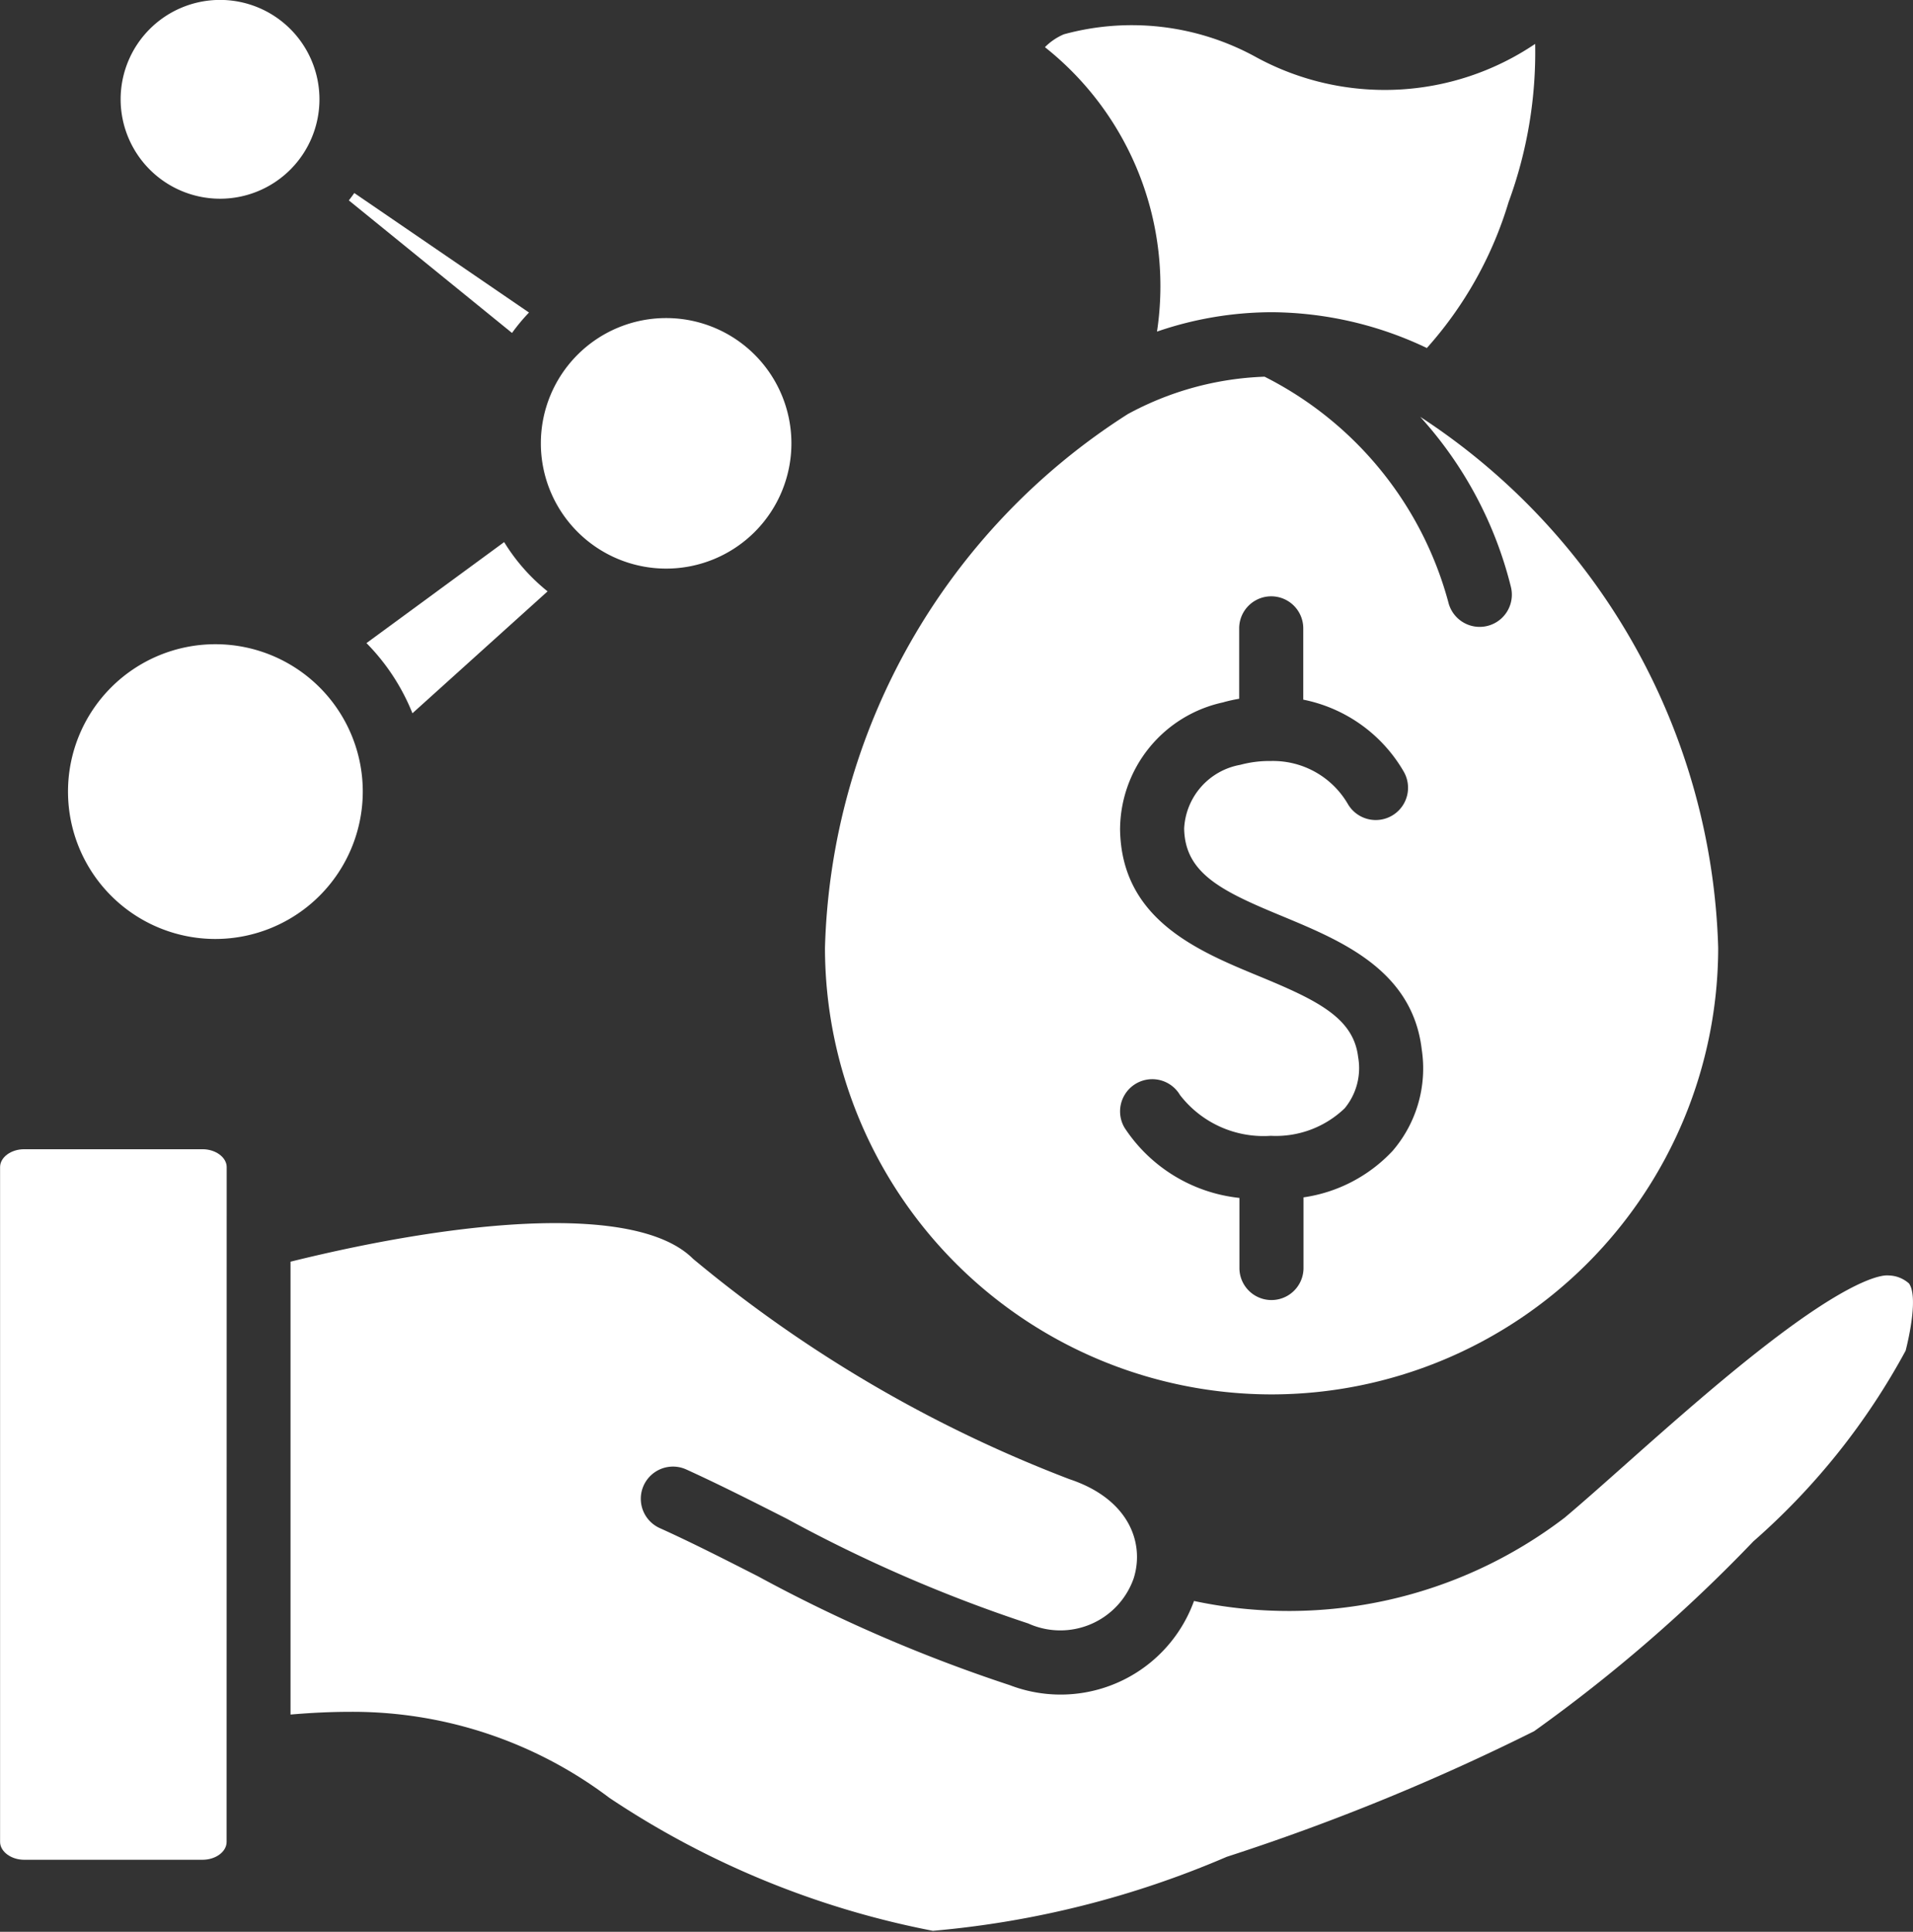 <svg xmlns="http://www.w3.org/2000/svg" width="23.882" height="24.118" viewBox="0 0 23.882 24.118">
  <rect x="0" y="0" width="23.882" height="24.118" fill="#333333" stroke="none"/>
  <g id="Refer" transform="translate(-0.118)">
    <g id="Group_4" data-name="Group 4" transform="translate(0.118)">
      <path id="Path_22" data-name="Path 22" d="M99.853,324.918a.393.393,0,0,0-.257-.1c-.054-.006-.373,0-1.362.743-.655.492-1.372,1.129-1.948,1.641-.286.254-.534.474-.733.641a5.672,5.672,0,0,1-4.626,1.039,1.771,1.771,0,0,1-2.3,1.051,19.08,19.08,0,0,1-3.147-1.361c-.43-.219-.837-.426-1.223-.6a.4.4,0,1,1,.331-.732c.4.182.818.393,1.257.616a18.182,18.182,0,0,0,3.013,1.307.97.97,0,0,0,1.316-.564c.138-.437-.055-.989-.8-1.237a16.576,16.576,0,0,1-4.7-2.751c-.691-.692-2.865-.5-5.026.035V330.3c.267-.023.513-.034.742-.034a5.316,5.316,0,0,1,3.24,1.075A11.03,11.03,0,0,0,87.667,333a11.881,11.881,0,0,0,3.669-.924,27.658,27.658,0,0,0,3.837-1.568,19.414,19.414,0,0,0,2.738-2.371,8.6,8.6,0,0,0,1.9-2.38C99.853,325.593,99.968,325.08,99.853,324.918Z" transform="translate(-76.021 -308.894)" fill="#fff"/>
      <path id="Path_23" data-name="Path 23" d="M5.34,304.811c0-.121-.138-.223-.3-.223H2.811c-.163,0-.3.1-.3.223v8.425c0,.121.138.223.3.223H5.039c.163,0,.3-.1.3-.223Z" transform="translate(-2.51 -290.24)" fill="#fff"/>
      <path id="Path_24" data-name="Path 24" d="M100.216,145.8l1.687-1.522a2.386,2.386,0,0,1-.542-.615l-1.719,1.261A2.651,2.651,0,0,1,100.216,145.8Z" transform="translate(-95.067 -136.895)" fill="#fff"/>
      <path id="Path_25" data-name="Path 25" d="M97.205,52.645l-2.181-1.492q-.033.047-.068.092L96.993,52.9A2.387,2.387,0,0,1,97.205,52.645Z" transform="translate(-90.601 -48.743)" fill="#fff"/>
      <path id="Path_26" data-name="Path 26" d="M147.407,87.447a1.564,1.564,0,1,0-1.564-1.564A1.565,1.565,0,0,0,147.407,87.447Z" transform="translate(-139.091 -80.348)" fill="#fff"/>
      <path id="Path_27" data-name="Path 27" d="M24.3,172.591a1.84,1.84,0,1,0-1.84,1.84A1.842,1.842,0,0,0,24.3,172.591Z" transform="translate(-19.771 -162.708)" fill="#fff"/>
      <path id="Path_28" data-name="Path 28" d="M35.73,2.481a1.241,1.241,0,1,0-1.241-1.241A1.242,1.242,0,0,0,35.73,2.481Z" transform="translate(-32.983 0)" fill="#fff"/>
      <path id="Path_29" data-name="Path 29" d="M226.734,112.553a5.581,5.581,0,0,0,5.575-5.575,8.193,8.193,0,0,0-3.72-6.63,4.918,4.918,0,0,1,1.133,2.127.4.4,0,1,1-.782.187,4.452,4.452,0,0,0-2.294-2.815,3.851,3.851,0,0,0-1.706.466,8.167,8.167,0,0,0-3.782,6.665A5.581,5.581,0,0,0,226.734,112.553Zm-.6-8.642c.065-.018.13-.032.195-.043v-.879a.4.4,0,1,1,.8,0v.89a1.872,1.872,0,0,1,1.255.9.4.4,0,1,1-.7.4,1.081,1.081,0,0,0-.954-.534h-.02a1.4,1.4,0,0,0-.368.048.851.851,0,0,0-.7.794c.009.565.475.786,1.236,1.1.719.3,1.613.666,1.73,1.659a1.578,1.578,0,0,1-.363,1.266,1.891,1.891,0,0,1-1.113.581v.882a.4.4,0,1,1-.8,0v-.875a1.962,1.962,0,0,1-1.434-.876.4.4,0,1,1,.692-.409,1.316,1.316,0,0,0,1.127.51h.014a1.24,1.24,0,0,0,.915-.344.787.787,0,0,0,.168-.64c-.058-.489-.507-.708-1.239-1.01-.765-.316-1.716-.709-1.733-1.831A1.63,1.63,0,0,1,226.138,103.911Z" transform="translate(-210.859 -95.144)" fill="#fff"/>
      <path id="Path_30" data-name="Path 30" d="M280.922,10.187a4.425,4.425,0,0,1,1.43-.242h.013a4.553,4.553,0,0,1,1.926.447,4.8,4.8,0,0,0,1.02-1.821,5.425,5.425,0,0,0,.332-1.976,3.355,3.355,0,0,1-3.483.166,3.216,3.216,0,0,0-2.4-.286.733.733,0,0,0-.237.161A3.806,3.806,0,0,1,280.922,10.187Z" transform="translate(-266.478 -6.047)" fill="#fff"/>
    </g>
  </g>
</svg>
